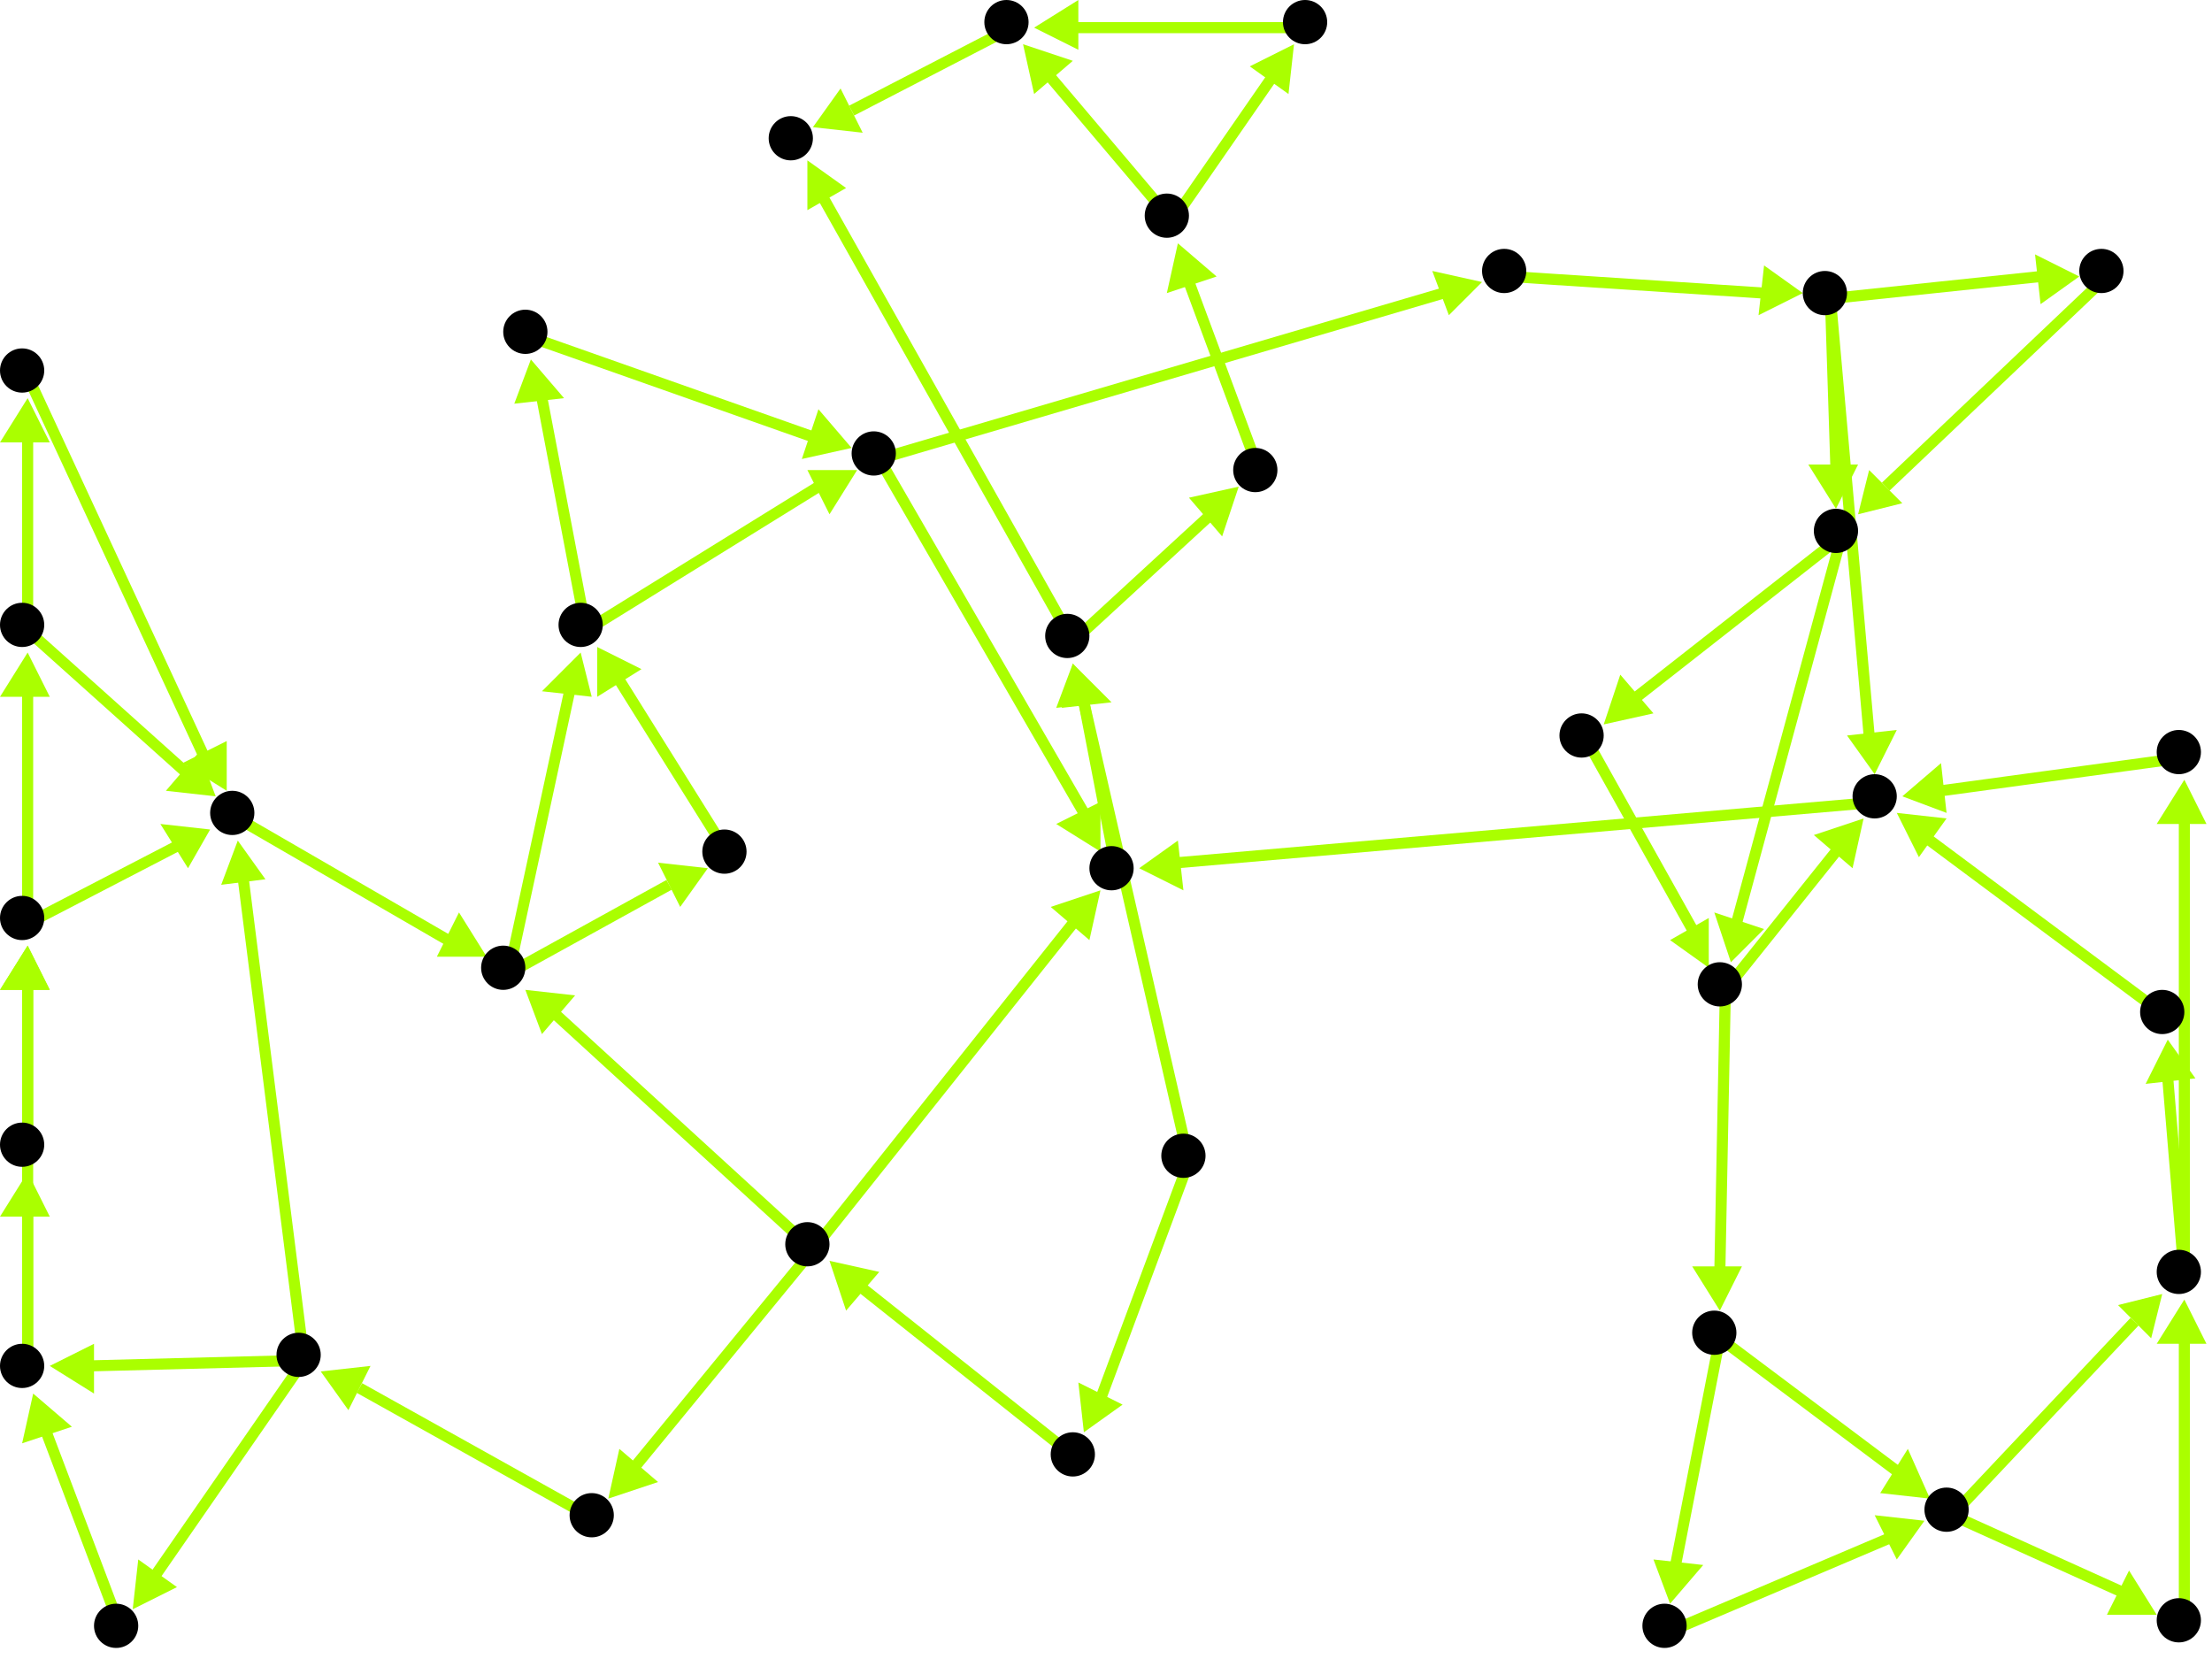 <?xml version="1.0" encoding="utf-8"?>
<!-- Created with Hypercube (http://tumic.wz.cz/hypercube) -->

<svg width="400" height="300" viewBox="0 0 400 300" xmlns="http://www.w3.org/2000/svg" baseProfile="tiny">

<g font-family="Helvetica" font-weight="normal">

<g>
	<polygon points="196,259 195,250 203,254" fill="#aaff00"/>
	<line x1="215" y1="210" x2="199" y2="253" stroke="#aaff00" stroke-width="2"/>
</g>
<g>
	<polygon points="194,120 201,127 192,128" fill="#aaff00"/>
	<line x1="215" y1="210" x2="196" y2="127" stroke="#aaff00" stroke-width="2"/>
</g>
<g>
	<polygon points="150,228 159,230 153,237" fill="#aaff00"/>
	<line x1="195" y1="264" x2="156" y2="233" stroke="#aaff00" stroke-width="2"/>
</g>
<g>
	<polygon points="110,271 112,262 119,268" fill="#aaff00"/>
	<line x1="147" y1="226" x2="115" y2="265" stroke="#aaff00" stroke-width="2"/>
</g>
<g>
	<polygon points="95,179 104,180 98,187" fill="#aaff00"/>
	<line x1="147" y1="226" x2="100" y2="183" stroke="#aaff00" stroke-width="2"/>
</g>
<g>
	<polygon points="199,161 197,170 190,164" fill="#aaff00"/>
	<line x1="147" y1="226" x2="194" y2="167" stroke="#aaff00" stroke-width="2"/>
</g>
<g>
	<polygon points="58,248 67,247 63,255" fill="#aaff00"/>
	<line x1="108" y1="275" x2="65" y2="251" stroke="#aaff00" stroke-width="2"/>
</g>
<g>
	<polygon points="24,291 25,282 32,287" fill="#aaff00"/>
	<line x1="55" y1="246" x2="28" y2="285" stroke="#aaff00" stroke-width="2"/>
</g>
<g>
	<polygon points="9,247 17,243 17,252" fill="#aaff00"/>
	<line x1="55" y1="246" x2="16" y2="247" stroke="#aaff00" stroke-width="2"/>
</g>
<g>
	<polygon points="43,152 48,159 40,160" fill="#aaff00"/>
	<line x1="55" y1="246" x2="44" y2="159" stroke="#aaff00" stroke-width="2"/>
</g>
<g>
	<polygon points="6,252 13,258 4,261" fill="#aaff00"/>
	<line x1="22" y1="295" x2="8" y2="258" stroke="#aaff00" stroke-width="2"/>
</g>
<g>
	<polygon points="5,212 9,220 0,220" fill="#aaff00"/>
	<line x1="5" y1="248" x2="5" y2="219" stroke="#aaff00" stroke-width="2"/>
</g>
<g>
	<polygon points="5,171 9,179 0,179" fill="#aaff00"/>
	<line x1="5" y1="248" x2="5" y2="178" stroke="#aaff00" stroke-width="2"/>
</g>
<g>
	<polygon points="5,171 9,179 0,179" fill="#aaff00"/>
	<line x1="5" y1="208" x2="5" y2="178" stroke="#aaff00" stroke-width="2"/>
</g>
<g>
	<polygon points="5,118 9,126 0,126" fill="#aaff00"/>
	<line x1="5" y1="167" x2="5" y2="125" stroke="#aaff00" stroke-width="2"/>
</g>
<g>
	<polygon points="38,150 34,157 29,149" fill="#aaff00"/>
	<line x1="5" y1="167" x2="32" y2="153" stroke="#aaff00" stroke-width="2"/>
</g>
<g>
	<polygon points="39,144 30,143 36,136" fill="#aaff00"/>
	<line x1="5" y1="114" x2="34" y2="140" stroke="#aaff00" stroke-width="2"/>
</g>
<g>
	<polygon points="5,72 9,80 0,80" fill="#aaff00"/>
	<line x1="5" y1="114" x2="5" y2="79" stroke="#aaff00" stroke-width="2"/>
</g>
<g>
	<polygon points="88,173 79,173 83,165" fill="#aaff00"/>
	<line x1="43" y1="148" x2="81" y2="170" stroke="#aaff00" stroke-width="2"/>
</g>
<g>
	<polygon points="128,157 123,164 119,156" fill="#aaff00"/>
	<line x1="92" y1="176" x2="121" y2="160" stroke="#aaff00" stroke-width="2"/>
</g>
<g>
	<polygon points="105,118 107,126 98,125" fill="#aaff00"/>
	<line x1="92" y1="176" x2="103" y2="125" stroke="#aaff00" stroke-width="2"/>
</g>
<g>
	<polygon points="108,117 116,121 108,126" fill="#aaff00"/>
	<line x1="132" y1="155" x2="112" y2="123" stroke="#aaff00" stroke-width="2"/>
</g>
<g>
	<polygon points="96,65 102,72 93,73" fill="#aaff00"/>
	<line x1="106" y1="114" x2="98" y2="72" stroke="#aaff00" stroke-width="2"/>
</g>
<g>
	<polygon points="155,85 150,93 146,85" fill="#aaff00"/>
	<line x1="106" y1="114" x2="148" y2="88" stroke="#aaff00" stroke-width="2"/>
</g>
<g>
	<polygon points="154,81 145,83 148,74" fill="#aaff00"/>
	<line x1="96" y1="61" x2="147" y2="79" stroke="#aaff00" stroke-width="2"/>
</g>
<g>
	<polygon points="268,51 262,57 259,49" fill="#aaff00"/>
	<line x1="159" y1="83" x2="261" y2="53" stroke="#aaff00" stroke-width="2"/>
</g>
<g>
	<polygon points="199,154 191,149 199,145" fill="#aaff00"/>
	<line x1="159" y1="83" x2="196" y2="147" stroke="#aaff00" stroke-width="2"/>
</g>
<g>
	<polygon points="326,53 318,57 319,48" fill="#aaff00"/>
	<line x1="273" y1="50" x2="319" y2="53" stroke="#aaff00" stroke-width="2"/>
</g>
<g>
	<polygon points="376,50 369,55 368,46" fill="#aaff00"/>
	<line x1="331" y1="54" x2="369" y2="50" stroke="#aaff00" stroke-width="2"/>
</g>
<g>
	<polygon points="332,92 327,84 336,84" fill="#aaff00"/>
	<line x1="331" y1="54" x2="332" y2="85" stroke="#aaff00" stroke-width="2"/>
</g>
<g>
	<polygon points="339,140 334,133 343,132" fill="#aaff00"/>
	<line x1="331" y1="54" x2="338" y2="133" stroke="#aaff00" stroke-width="2"/>
</g>
<g>
	<polygon points="336,93 338,85 344,91" fill="#aaff00"/>
	<line x1="381" y1="50" x2="341" y2="88" stroke="#aaff00" stroke-width="2"/>
</g>
<g>
	<polygon points="290,131 293,122 299,129" fill="#aaff00"/>
	<line x1="333" y1="97" x2="296" y2="126" stroke="#aaff00" stroke-width="2"/>
</g>
<g>
	<polygon points="313,174 310,165 319,168" fill="#aaff00"/>
	<line x1="333" y1="97" x2="314" y2="167" stroke="#aaff00" stroke-width="2"/>
</g>
<g>
	<polygon points="309,175 302,170 309,166" fill="#aaff00"/>
	<line x1="287" y1="134" x2="306" y2="168" stroke="#aaff00" stroke-width="2"/>
</g>
<g>
	<polygon points="311,237 306,229 315,229" fill="#aaff00"/>
	<line x1="312" y1="179" x2="311" y2="230" stroke="#aaff00" stroke-width="2"/>
</g>
<g>
	<polygon points="337,148 335,157 328,151" fill="#aaff00"/>
	<line x1="312" y1="179" x2="332" y2="154" stroke="#aaff00" stroke-width="2"/>
</g>
<g>
	<polygon points="302,290 299,282 308,283" fill="#aaff00"/>
	<line x1="311" y1="242" x2="303" y2="283" stroke="#aaff00" stroke-width="2"/>
</g>
<g>
	<polygon points="349,271 340,270 345,262" fill="#aaff00"/>
	<line x1="311" y1="242" x2="343" y2="266" stroke="#aaff00" stroke-width="2"/>
</g>
<g>
	<polygon points="348,275 343,282 339,274" fill="#aaff00"/>
	<line x1="302" y1="295" x2="342" y2="278" stroke="#aaff00" stroke-width="2"/>
</g>
<g>
	<polygon points="390,292 381,292 385,284" fill="#aaff00"/>
	<line x1="353" y1="274" x2="384" y2="288" stroke="#aaff00" stroke-width="2"/>
</g>
<g>
	<polygon points="391,234 389,242 383,236" fill="#aaff00"/>
	<line x1="353" y1="274" x2="386" y2="239" stroke="#aaff00" stroke-width="2"/>
</g>
<g>
	<polygon points="395,235 399,243 390,243" fill="#aaff00"/>
	<line x1="395" y1="294" x2="395" y2="242" stroke="#aaff00" stroke-width="2"/>
</g>
<g>
	<polygon points="395,141 399,149 390,149" fill="#aaff00"/>
	<line x1="395" y1="231" x2="395" y2="148" stroke="#aaff00" stroke-width="2"/>
</g>
<g>
	<polygon points="392,188 397,195 388,196" fill="#aaff00"/>
	<line x1="395" y1="231" x2="392" y2="195" stroke="#aaff00" stroke-width="2"/>
</g>
<g>
	<polygon points="344,144 351,138 352,147" fill="#aaff00"/>
	<line x1="395" y1="137" x2="351" y2="143" stroke="#aaff00" stroke-width="2"/>
</g>
<g>
	<polygon points="206,157 213,152 214,161" fill="#aaff00"/>
	<line x1="340" y1="145" x2="213" y2="156" stroke="#aaff00" stroke-width="2"/>
</g>
<g>
	<polygon points="194,120 200,127 191,128" fill="#aaff00"/>
	<line x1="202" y1="158" x2="196" y2="127" stroke="#aaff00" stroke-width="2"/>
</g>
<g>
	<polygon points="224,88 221,97 215,90" fill="#aaff00"/>
	<line x1="194" y1="116" x2="219" y2="93" stroke="#aaff00" stroke-width="2"/>
</g>
<g>
	<polygon points="146,29 153,34 146,38" fill="#aaff00"/>
	<line x1="194" y1="116" x2="149" y2="36" stroke="#aaff00" stroke-width="2"/>
</g>
<g>
	<polygon points="213,44 220,50 211,53" fill="#aaff00"/>
	<line x1="228" y1="86" x2="215" y2="51" stroke="#aaff00" stroke-width="2"/>
</g>
<g>
	<polygon points="234,8 233,17 226,12" fill="#aaff00"/>
	<line x1="212" y1="40" x2="230" y2="14" stroke="#aaff00" stroke-width="2"/>
</g>
<g>
	<polygon points="185,8 194,11 187,17" fill="#aaff00"/>
	<line x1="212" y1="40" x2="190" y2="14" stroke="#aaff00" stroke-width="2"/>
</g>
<g>
	<polygon points="187,5 195,0 195,9" fill="#aaff00"/>
	<line x1="237" y1="5" x2="194" y2="5" stroke="#aaff00" stroke-width="2"/>
</g>
<g>
	<polygon points="147,23 152,16 156,24" fill="#aaff00"/>
	<line x1="183" y1="5" x2="154" y2="20" stroke="#aaff00" stroke-width="2"/>
</g>
<g>
	<polygon points="343,147 352,148 347,155" fill="#aaff00"/>
	<line x1="392" y1="184" x2="349" y2="152" stroke="#aaff00" stroke-width="2"/>
</g>
<g>
	<polygon points="41,143 33,138 41,134" fill="#aaff00"/>
	<line x1="5" y1="68" x2="37" y2="137" stroke="#aaff00" stroke-width="2"/>
</g>

<g fill="#000000">
	<circle cx="214" cy="209" r="4"/>
</g>
<g fill="#000000">
	<circle cx="194" cy="263" r="4"/>
</g>
<g fill="#000000">
	<circle cx="193" cy="115" r="4"/>
</g>
<g fill="#000000">
	<circle cx="146" cy="225" r="4"/>
</g>
<g fill="#000000">
	<circle cx="227" cy="85" r="4"/>
</g>
<g fill="#000000">
	<circle cx="143" cy="25" r="4"/>
</g>
<g fill="#000000">
	<circle cx="107" cy="274" r="4"/>
</g>
<g fill="#000000">
	<circle cx="91" cy="175" r="4"/>
</g>
<g fill="#000000">
	<circle cx="54" cy="245" r="4"/>
</g>
<g fill="#000000">
	<circle cx="131" cy="154" r="4"/>
</g>
<g fill="#000000">
	<circle cx="105" cy="113" r="4"/>
</g>
<g fill="#000000">
	<circle cx="21" cy="294" r="4"/>
</g>
<g fill="#000000">
	<circle cx="4" cy="247" r="4"/>
</g>
<g fill="#000000">
	<circle cx="4" cy="207" r="4"/>
</g>
<g fill="#000000">
	<circle cx="4" cy="166" r="4"/>
</g>
<g fill="#000000">
	<circle cx="4" cy="113" r="4"/>
</g>
<g fill="#000000">
	<circle cx="42" cy="147" r="4"/>
</g>
<g fill="#000000">
	<circle cx="4" cy="67" r="4"/>
</g>
<g fill="#000000">
	<circle cx="95" cy="60" r="4"/>
</g>
<g fill="#000000">
	<circle cx="158" cy="82" r="4"/>
</g>
<g fill="#000000">
	<circle cx="272" cy="49" r="4"/>
</g>
<g fill="#000000">
	<circle cx="201" cy="157" r="4"/>
</g>
<g fill="#000000">
	<circle cx="330" cy="53" r="4"/>
</g>
<g fill="#000000">
	<circle cx="380" cy="49" r="4"/>
</g>
<g fill="#000000">
	<circle cx="332" cy="96" r="4"/>
</g>
<g fill="#000000">
	<circle cx="286" cy="133" r="4"/>
</g>
<g fill="#000000">
	<circle cx="311" cy="178" r="4"/>
</g>
<g fill="#000000">
	<circle cx="310" cy="241" r="4"/>
</g>
<g fill="#000000">
	<circle cx="339" cy="144" r="4"/>
</g>
<g fill="#000000">
	<circle cx="301" cy="294" r="4"/>
</g>
<g fill="#000000">
	<circle cx="352" cy="273" r="4"/>
</g>
<g fill="#000000">
	<circle cx="394" cy="293" r="4"/>
</g>
<g fill="#000000">
	<circle cx="394" cy="230" r="4"/>
</g>
<g fill="#000000">
	<circle cx="394" cy="136" r="4"/>
</g>
<g fill="#000000">
	<circle cx="391" cy="183" r="4"/>
</g>
<g fill="#000000">
	<circle cx="211" cy="39" r="4"/>
</g>
<g fill="#000000">
	<circle cx="236" cy="4" r="4"/>
</g>
<g fill="#000000">
	<circle cx="182" cy="4" r="4"/>
</g>

</g>

</svg>
